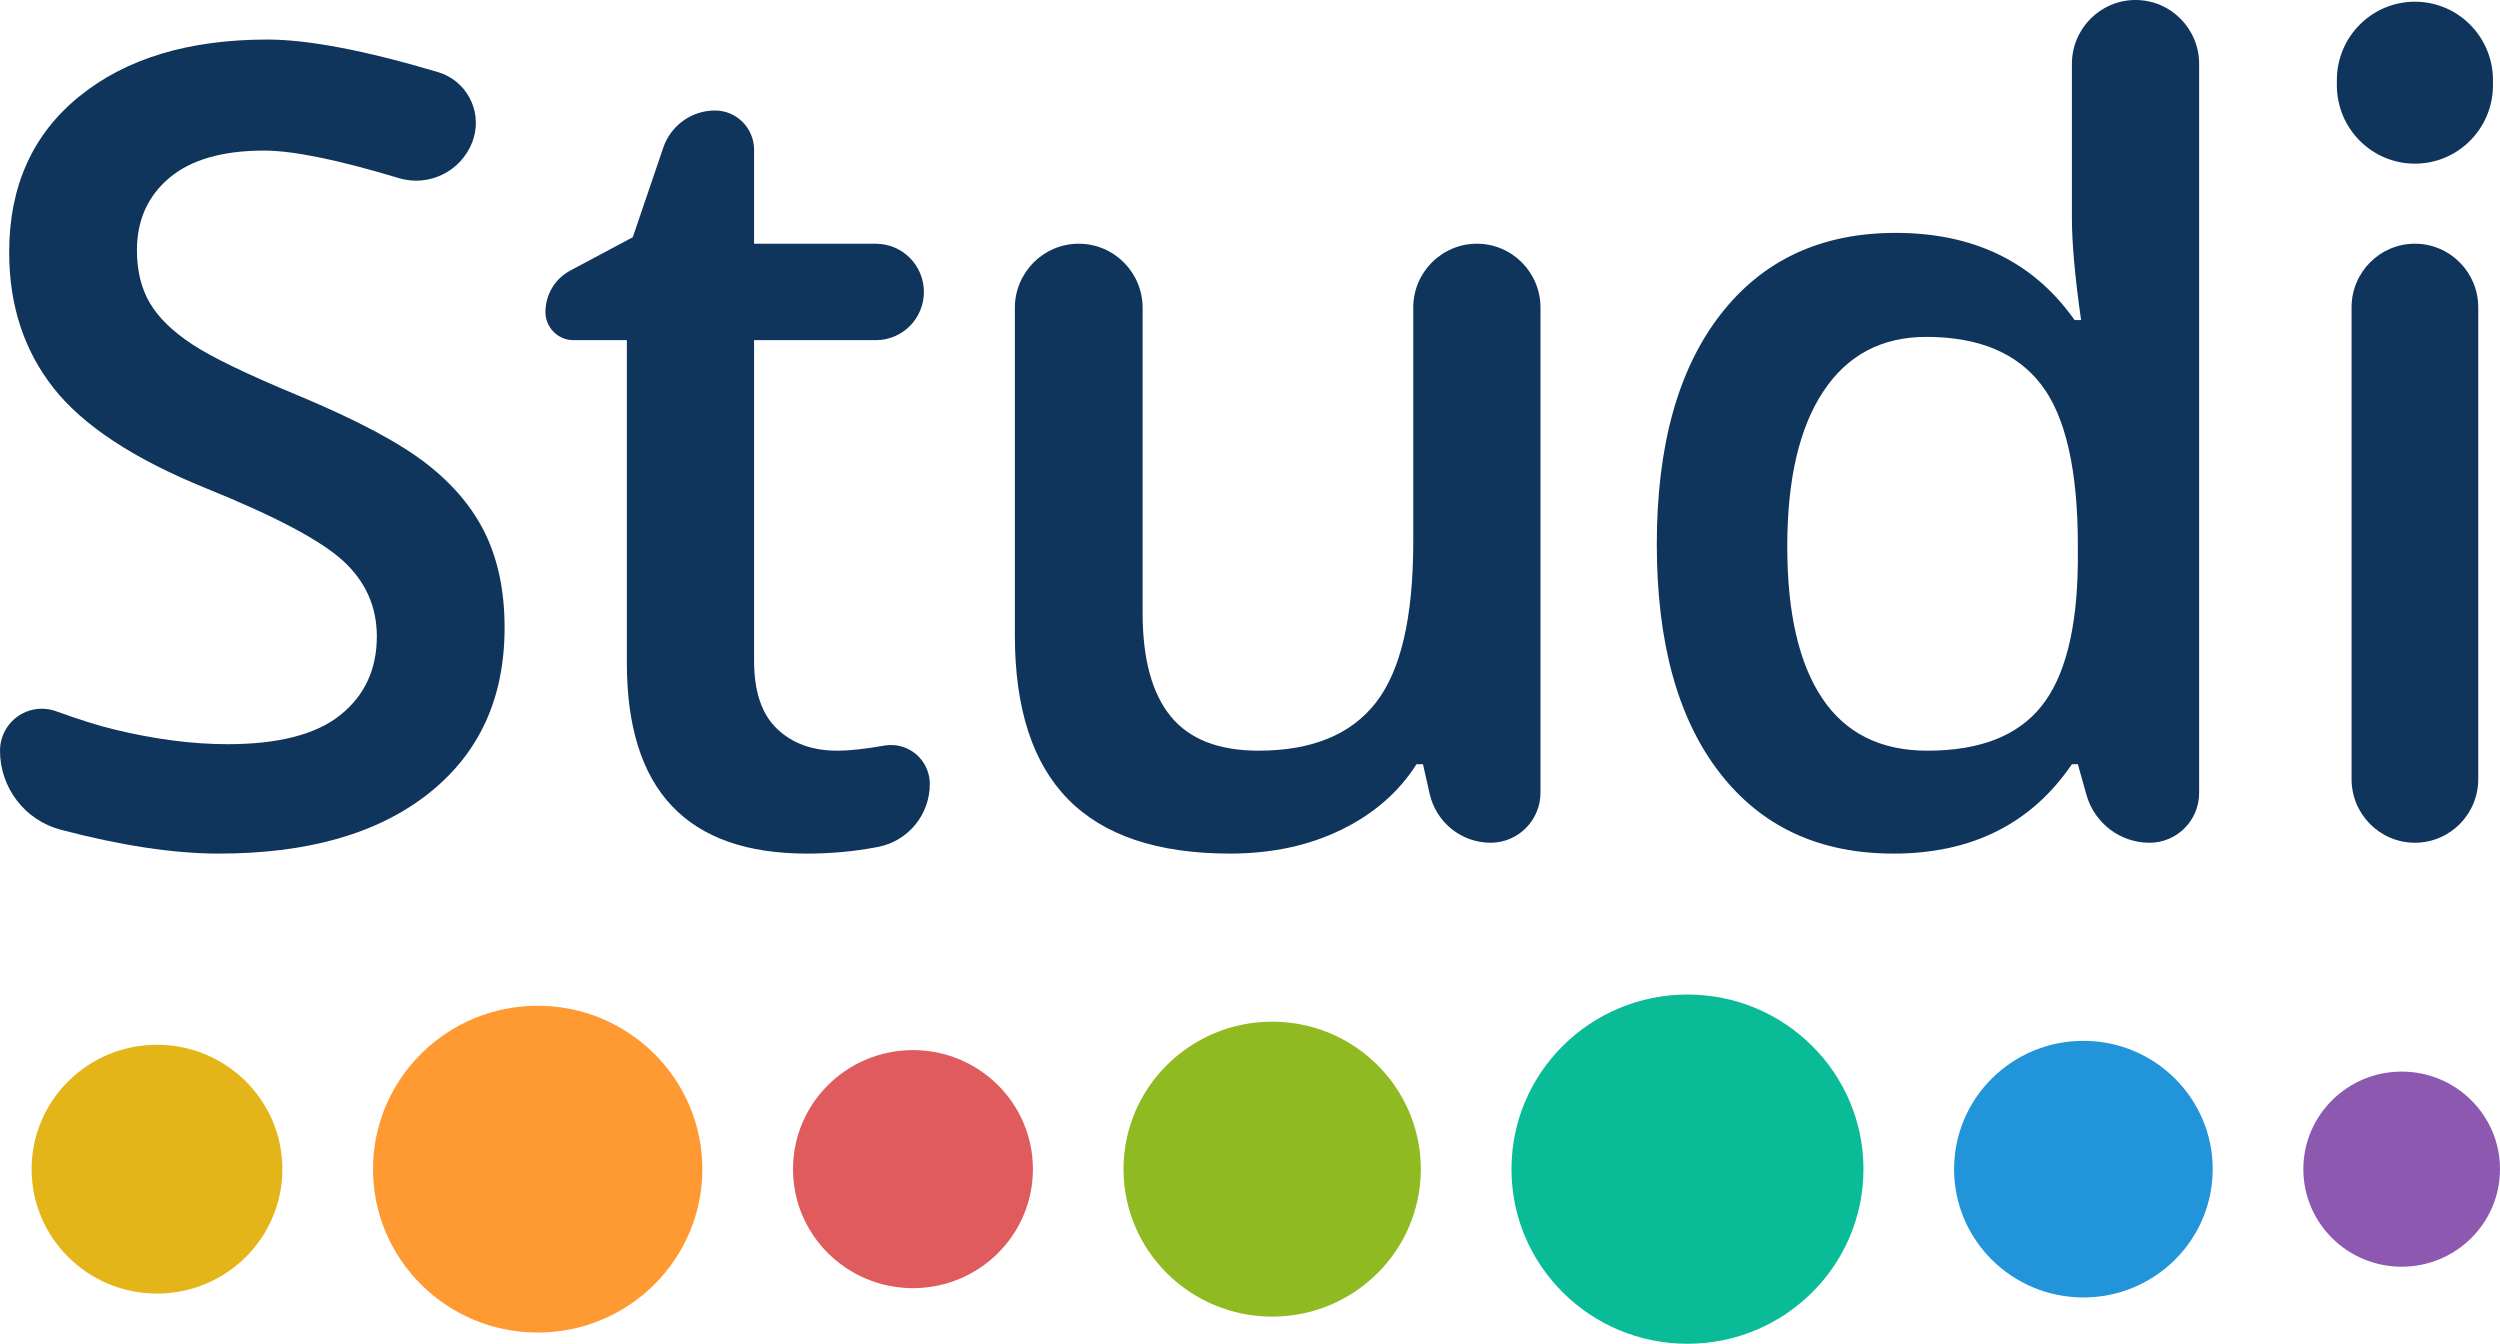 <svg width="160" height="86" viewBox="0 0 160 86" fill="none" xmlns="http://www.w3.org/2000/svg">
<path d="M133.337 83.037C137.908 83.037 141.613 79.36 141.613 74.825C141.613 70.29 137.908 66.613 133.337 66.613C128.766 66.613 125.061 70.29 125.061 74.825C125.061 79.36 128.766 83.037 133.337 83.037Z" fill="#2295DA"/>
<path d="M34.412 85.283C40.233 85.283 44.951 80.601 44.951 74.826C44.951 69.051 40.233 64.369 34.412 64.369C28.592 64.369 23.873 69.051 23.873 74.826C23.873 80.601 28.592 85.283 34.412 85.283Z" fill="#FF9932"/>
<path d="M107.998 86.001C114.218 86.001 119.261 80.998 119.261 74.826C119.261 68.654 114.218 63.65 107.998 63.65C101.777 63.65 96.734 68.654 96.734 74.826C96.734 80.998 101.777 86.001 107.998 86.001Z" fill="#09BC97"/>
<path d="M58.429 82.442C62.67 82.442 66.107 79.032 66.107 74.825C66.107 70.618 62.67 67.207 58.429 67.207C54.189 67.207 50.752 70.618 50.752 74.825C50.752 79.032 54.189 82.442 58.429 82.442Z" fill="#DF5B5D"/>
<path d="M10.048 82.789C14.48 82.789 18.072 79.224 18.072 74.827C18.072 70.43 14.48 66.865 10.048 66.865C5.616 66.865 2.023 70.43 2.023 74.827C2.023 79.224 5.616 82.789 10.048 82.789Z" fill="#E3B519"/>
<path d="M81.419 84.264C86.673 84.264 90.932 80.038 90.932 74.825C90.932 69.612 86.673 65.387 81.419 65.387C76.165 65.387 71.906 69.612 71.906 74.825C71.906 80.038 76.165 84.264 81.419 84.264Z" fill="#8FBA22"/>
<path d="M153.707 81.07C157.183 81.07 160 78.274 160 74.826C160 71.377 157.183 68.582 153.707 68.582C150.232 68.582 147.414 71.377 147.414 74.826C147.414 78.274 150.232 81.07 153.707 81.07Z" fill="#8D59B0"/>
<path d="M32.294 40.176C32.294 44.682 30.673 48.218 27.429 50.783C24.186 53.348 19.712 54.63 14.008 54.63C11.13 54.63 7.755 54.121 3.884 53.101C1.596 52.499 0 50.421 0 48.044C0 46.561 1.197 45.358 2.674 45.358C2.983 45.358 3.29 45.412 3.581 45.517C5.075 46.058 6.326 46.45 7.332 46.692C9.919 47.316 12.329 47.628 14.56 47.628C17.826 47.628 20.236 47.004 21.788 45.757C23.341 44.509 24.117 42.833 24.117 40.73C24.117 38.835 23.404 37.229 21.978 35.912C20.552 34.595 17.608 33.035 13.145 31.233C8.545 29.361 5.302 27.223 3.416 24.82C1.53 22.416 0.587 19.528 0.587 16.154C0.587 11.925 2.082 8.597 5.072 6.171C8.062 3.744 12.076 2.531 17.113 2.531C19.717 2.531 23.358 3.226 28.036 4.616C29.824 5.147 30.845 7.034 30.316 8.83C30.289 8.921 30.259 9.011 30.224 9.1C29.495 10.978 27.453 11.979 25.531 11.4C21.629 10.225 18.754 9.637 16.906 9.637C14.238 9.637 12.214 10.221 10.834 11.388C9.454 12.555 8.764 14.097 8.764 16.015C8.764 17.332 9.04 18.459 9.592 19.395C10.144 20.331 11.052 21.215 12.317 22.047C13.582 22.879 15.86 23.976 19.149 25.34C22.852 26.888 25.566 28.332 27.291 29.673C29.017 31.013 30.282 32.527 31.087 34.214C31.892 35.901 32.294 37.888 32.294 40.176Z" fill="#0F355C"/>
<path d="M53.574 48.044C54.352 48.044 55.36 47.936 56.598 47.718L56.598 47.718C57.949 47.481 59.235 48.389 59.471 49.747C59.496 49.889 59.508 50.032 59.508 50.176C59.508 52.126 58.142 53.805 56.24 54.193C56.173 54.206 56.106 54.219 56.041 54.232C54.626 54.498 53.16 54.63 51.642 54.63C43.959 54.63 40.118 50.563 40.118 42.429V21.77H36.702C35.712 21.77 34.908 20.962 34.908 19.967C34.908 18.858 35.518 17.839 36.493 17.319L40.498 15.184L42.449 9.45C42.933 8.028 44.263 7.072 45.759 7.072C47.141 7.072 48.261 8.197 48.261 9.585V15.6H56.058C57.754 15.6 59.129 16.981 59.129 18.684C59.129 20.388 57.754 21.77 56.058 21.77H48.261V42.29C48.261 44.255 48.749 45.705 49.727 46.641C50.705 47.577 51.987 48.044 53.574 48.044Z" fill="#0F355C"/>
<path d="M91.5 50.809L91.07 48.909H90.656C89.528 50.689 87.924 52.087 85.842 53.103C83.761 54.12 81.386 54.629 78.718 54.629C74.094 54.629 70.644 53.473 68.367 51.162C66.09 48.851 64.951 45.35 64.951 40.659V19.705C64.951 17.437 66.782 15.598 69.04 15.598C71.298 15.598 73.128 17.437 73.128 19.705V39.238C73.128 42.173 73.726 44.374 74.922 45.842C76.118 47.309 77.993 48.043 80.546 48.043C83.951 48.043 86.452 47.02 88.051 44.975C89.649 42.93 90.448 39.504 90.448 34.697V19.688C90.448 17.429 92.271 15.598 94.52 15.598C96.768 15.598 98.591 17.429 98.591 19.688V50.729C98.591 52.5 97.162 53.935 95.4 53.935C93.533 53.935 91.914 52.638 91.5 50.809Z" fill="#0F355C"/>
<path fill-rule="evenodd" clip-rule="evenodd" d="M110.037 49.43C112.706 52.896 116.42 54.63 121.182 54.63C126.196 54.63 130.003 52.723 132.602 48.91H132.982L133.532 50.867C134.043 52.683 135.693 53.936 137.571 53.936C139.324 53.936 140.745 52.508 140.745 50.747V4.09C140.745 1.831 138.922 0 136.673 0C134.425 0 132.602 1.831 132.602 4.09V13.969C132.602 15.564 132.798 17.736 133.189 20.486H132.774C130.152 16.765 126.334 14.905 121.32 14.905C116.535 14.905 112.792 16.656 110.089 20.157C107.386 23.658 106.035 28.551 106.035 34.837C106.035 41.099 107.369 45.964 110.037 49.43ZM130.635 45.219C129.117 47.102 126.691 48.044 123.355 48.044C120.365 48.044 118.122 46.929 116.627 44.699C115.132 42.469 114.385 39.228 114.385 34.976C114.385 30.677 115.155 27.367 116.697 25.045C118.237 22.722 120.434 21.561 123.286 21.561C126.622 21.561 129.071 22.578 130.635 24.611C132.199 26.645 132.982 30.077 132.982 34.906V36.05C132.935 40.279 132.153 43.335 130.635 45.219Z" fill="#0F355C"/>
<path d="M154.554 53.935C152.315 53.935 150.5 52.112 150.5 49.862V19.671C150.5 17.421 152.315 15.598 154.554 15.598C156.793 15.598 158.608 17.421 158.608 19.671V49.862C158.608 52.112 156.793 53.935 154.554 53.935Z" fill="#0F355C"/>
<path d="M154.554 10.474C151.795 10.474 149.559 8.227 149.559 5.455V5.128C149.559 2.356 151.795 0.109 154.554 0.109C157.313 0.109 159.55 2.356 159.55 5.128V5.455C159.55 8.227 157.313 10.474 154.554 10.474Z" fill="#0F355C"/>
</svg>
